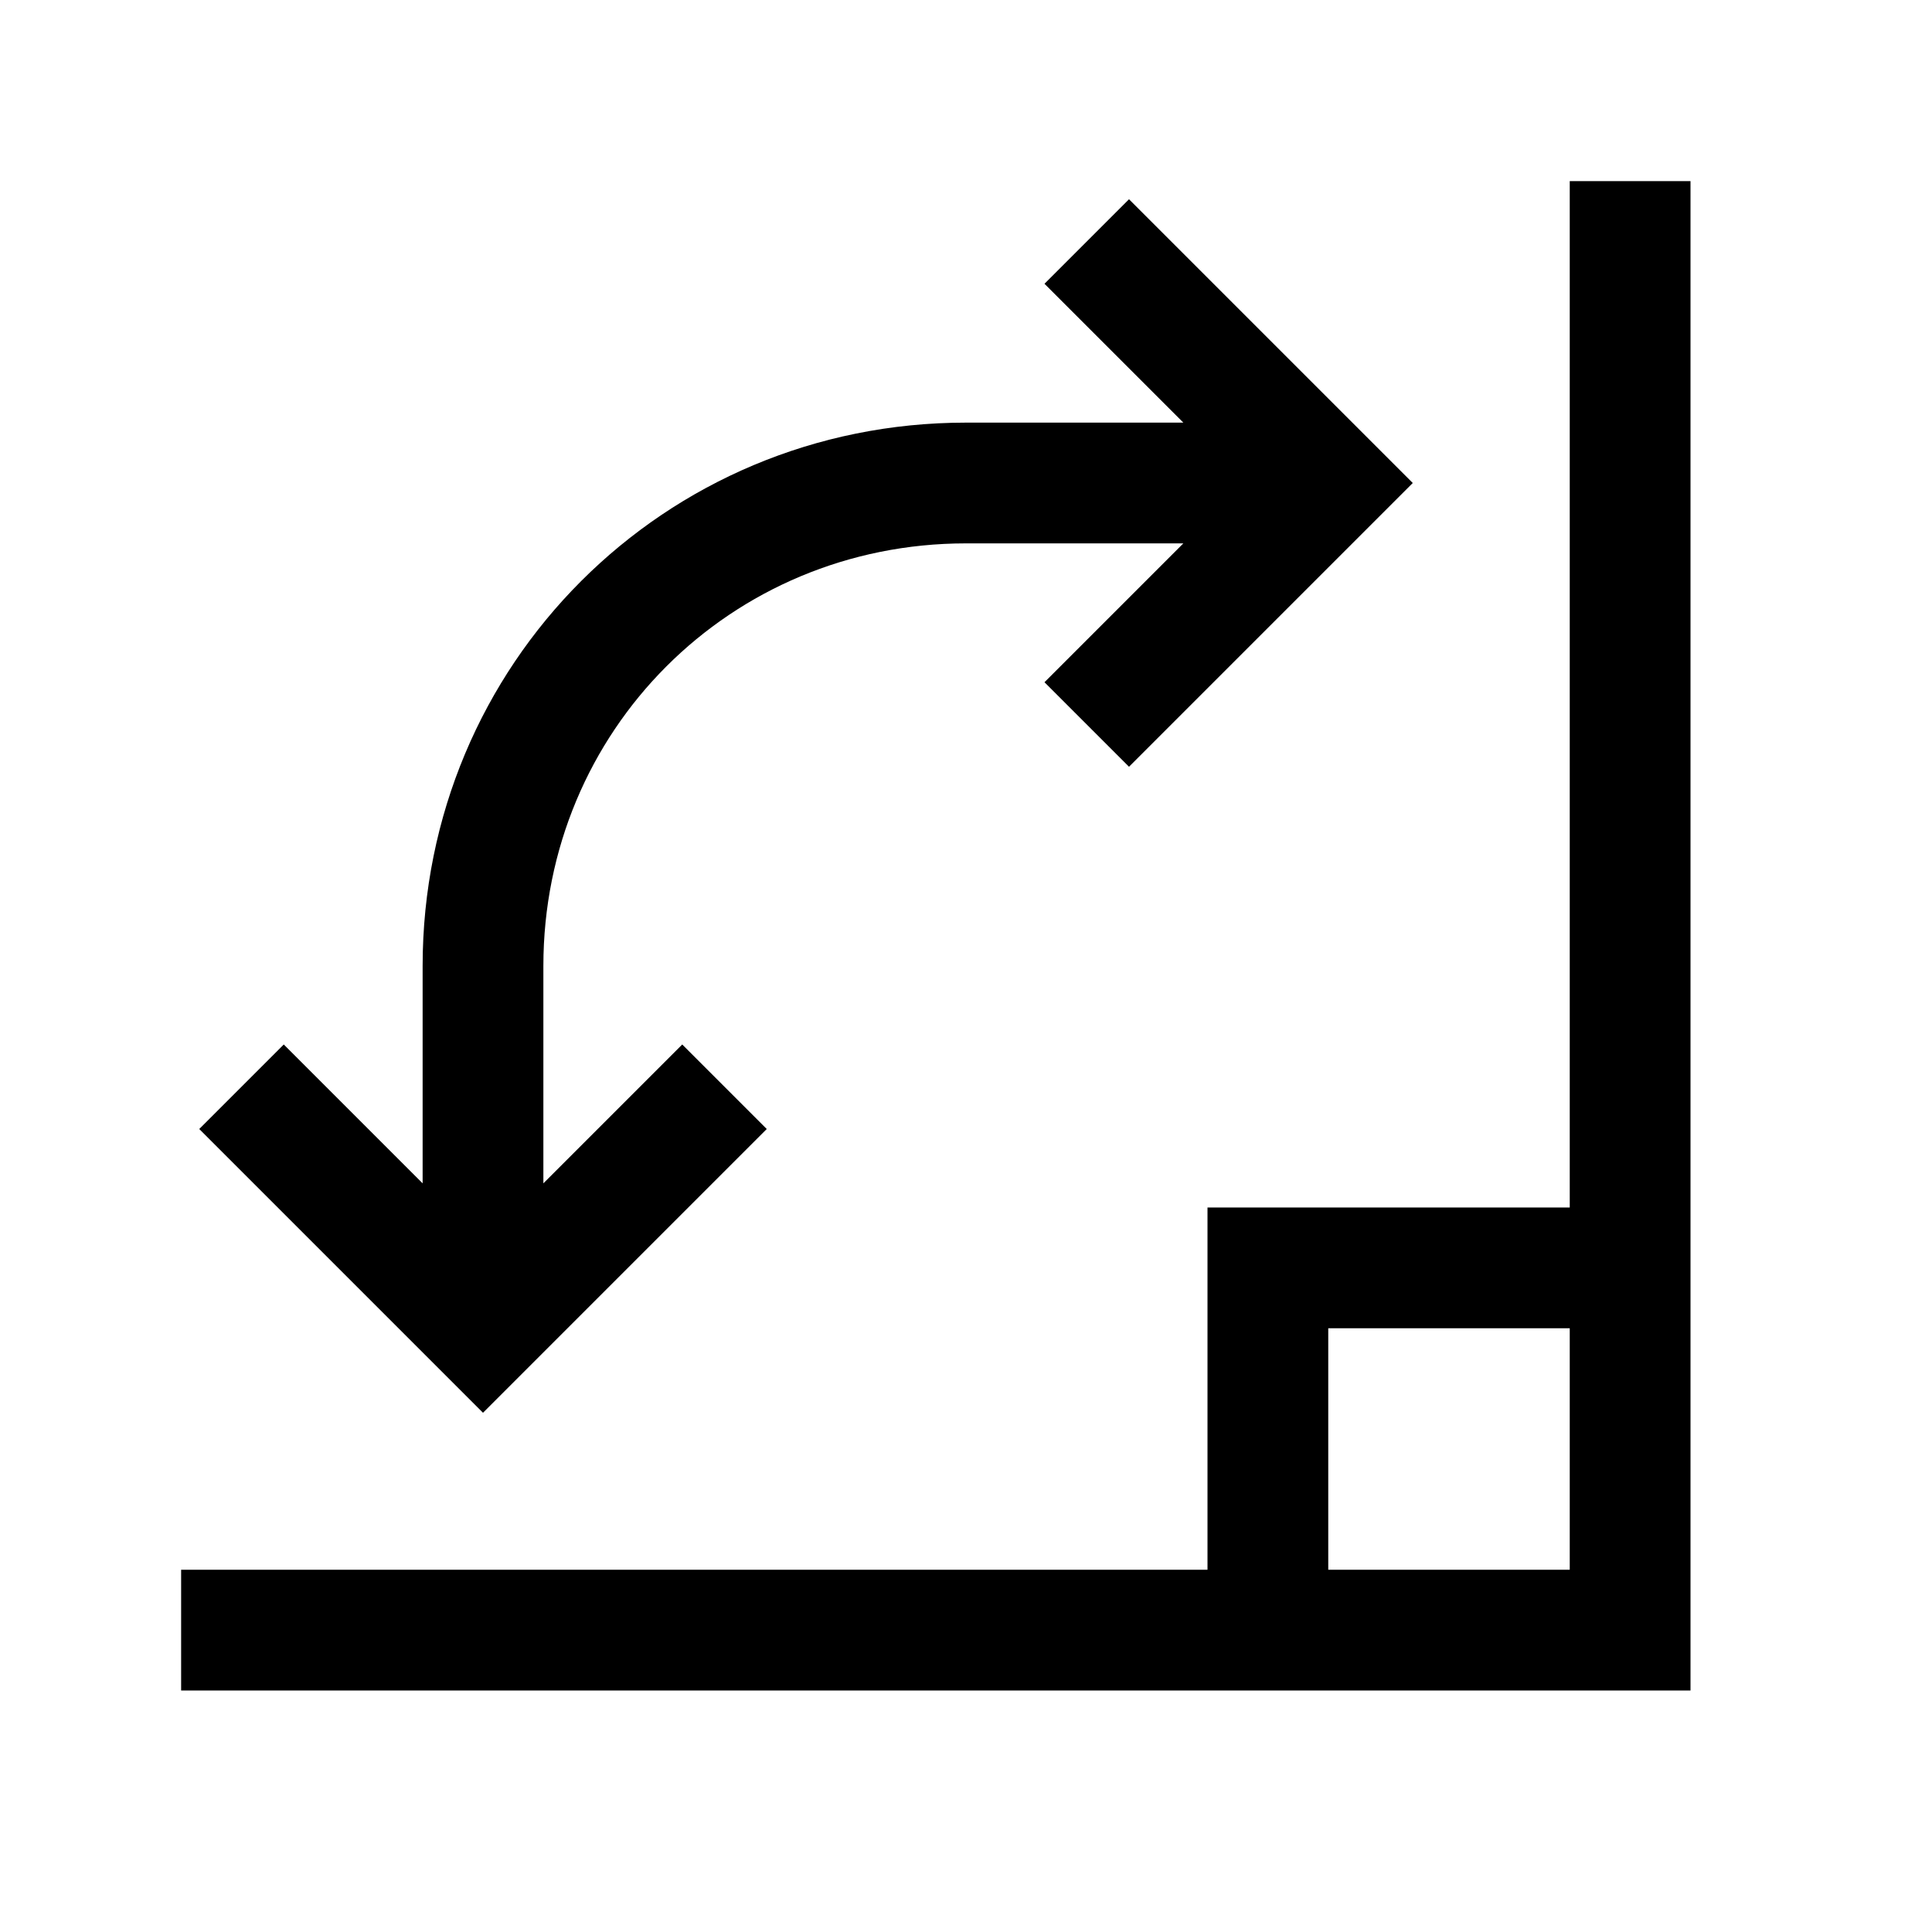<svg version="1.1" id="Layer_1" xmlns="http://www.w3.org/2000/svg" xmlns:xlink="http://www.w3.org/1999/xlink" x="0px" y="0px"
	 width="32px" height="32px" viewBox="0 0 32 32" enable-background="new 0 0 32 32" xml:space="preserve">
<path d="M18.7,12.7L23.4,8l-4.7-4.7l-1.4,1.4L19.6,7H16c-5,0-9,4-9,9v3.6l-2.3-2.3l-1.4,1.4L8,23.4l4.7-4.7l-1.4-1.4
	L9,19.6V16c0-3.9,3.1-7,7-7h3.6l-2.3,2.3L18.7,12.7z"/>
<path d="M28,3h-2v17h-6v6H3v2h25V3z M22,26v-4h4v4H22z"/>
</svg>
